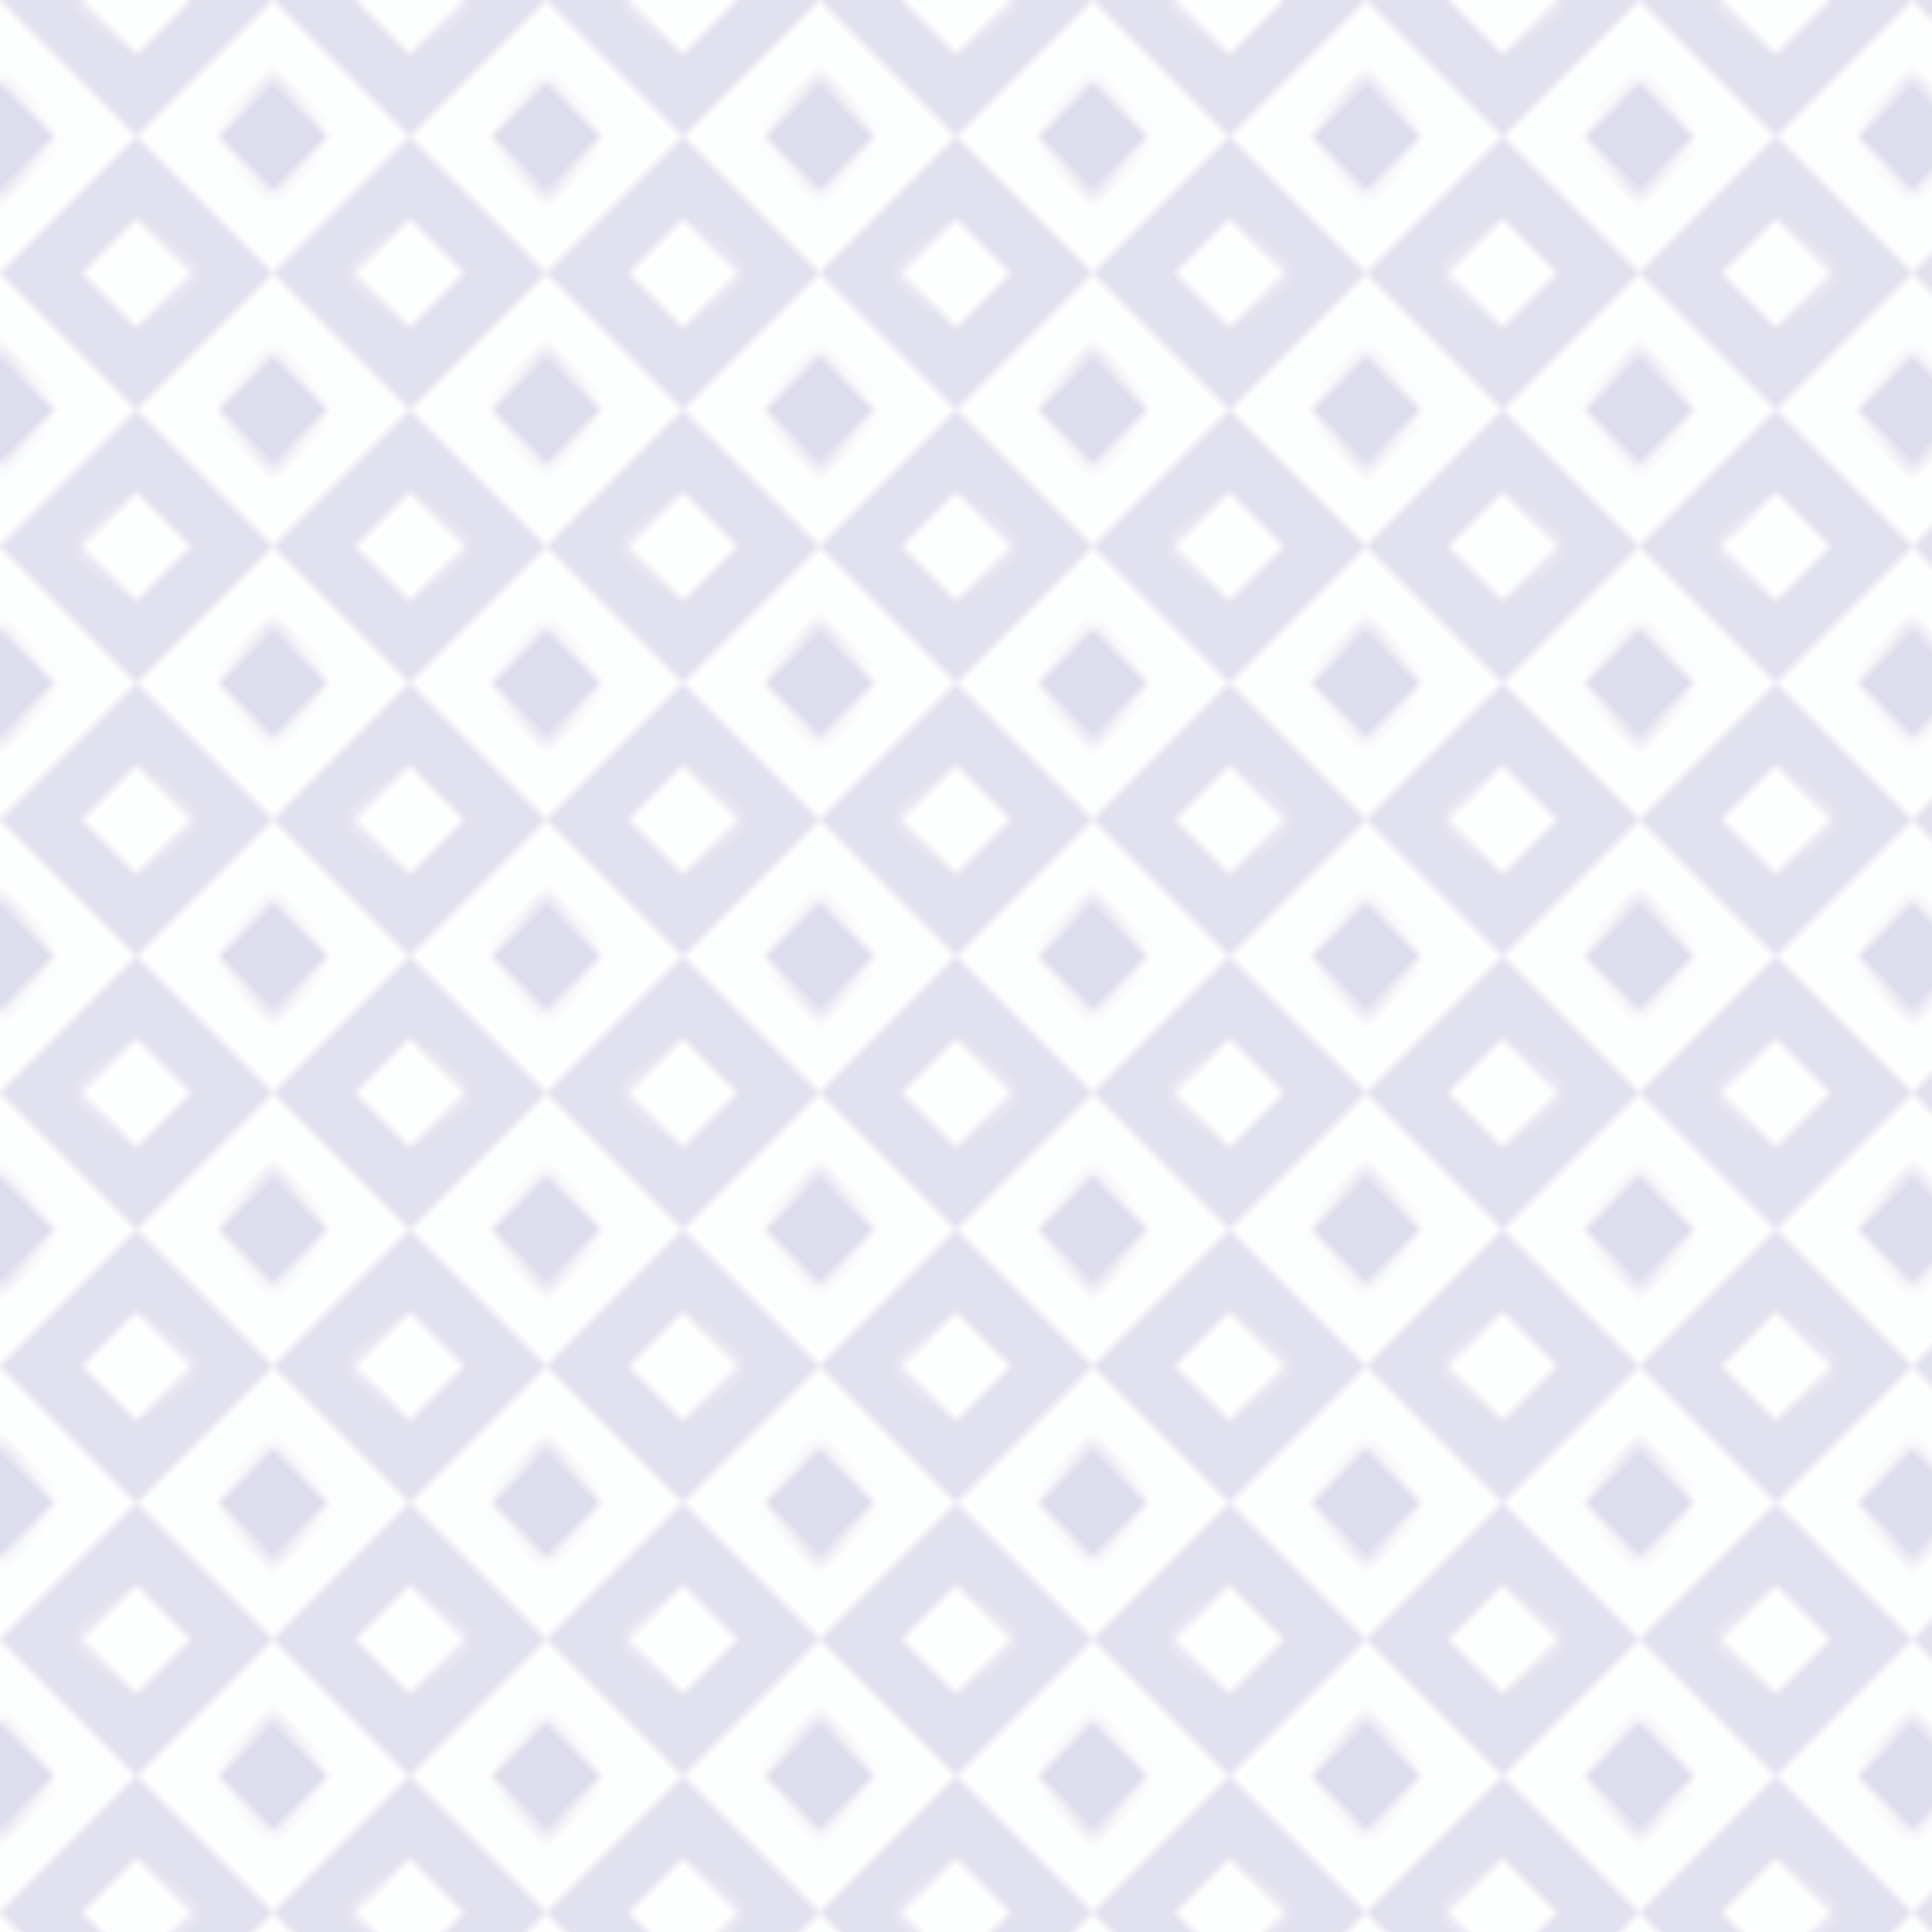 <?xml version="1.0" standalone="no"?>
<svg xmlns="http://www.w3.org/2000/svg" xmlns:xlink="http://www.w3.org/1999/xlink" height="200px" width="200px">
  <defs>
    <pattern id="doodad" width="40" height="40" viewBox="0 0 40 40" patternUnits="userSpaceOnUse" patternTransform="rotate(135)">
      <rect width="100%" height="100%" fill="rgba(253, 254, 254,1)"/>
      <path d="M0 0L20 0L20 20L0 20L0 0zM5.7 5.7L6 14L14 14L14 6zM20 20L40 20L40 40L20 40L20 20zM26 26L26 34L34.3 34.3L34 26z" fill="rgba(226, 225, 239,1)"/>
      <path d="M26 6L34.3 5.7L34 14L25.4 14.6zM6 26L14.6 25.4L14 34L5.7 34.3z" fill="rgba(222, 221, 237,1)"/>
    </pattern>
  </defs>
  <rect fill="url(#doodad)" height="200%" width="200%"/>
</svg>
